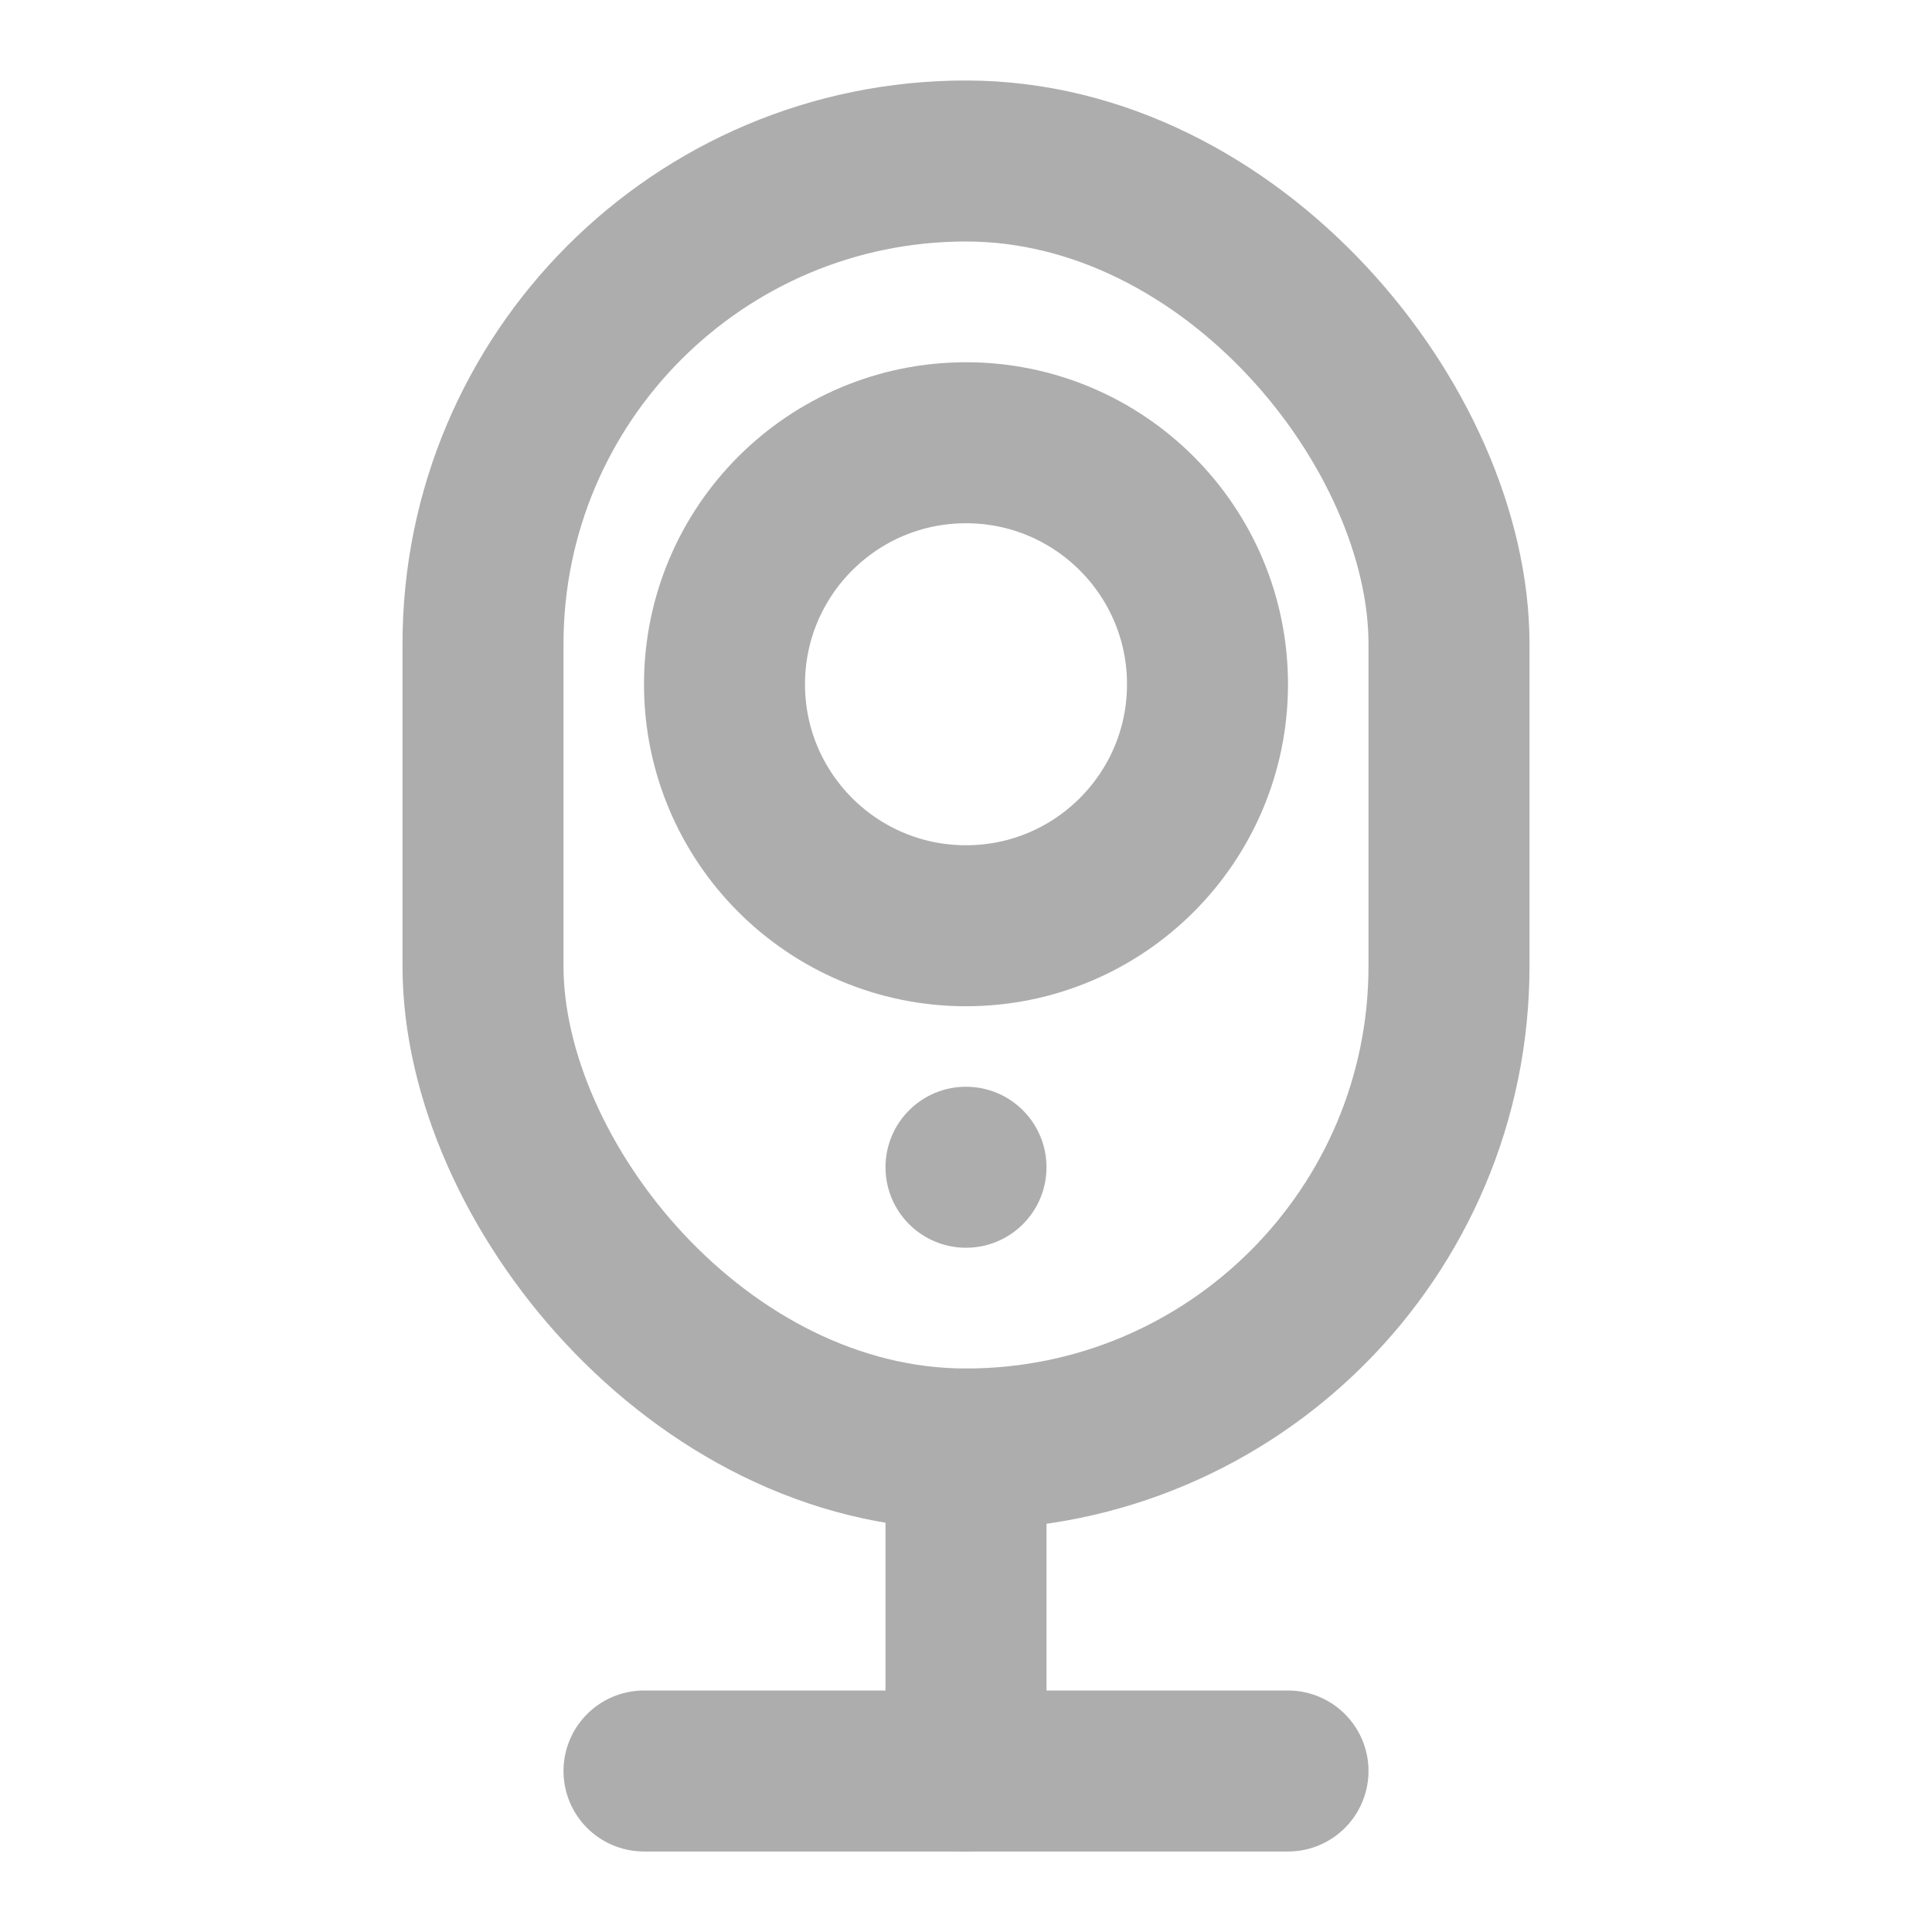 <?xml version="1.0" encoding="UTF-8"?><svg width="28" height="28" viewBox="0 0 48 48" fill="none" xmlns="http://www.w3.org/2000/svg"><rect x="12" y="4" width="24" height="32" rx="12" stroke="#adadad" stroke-width="4" stroke-linecap="round" stroke-linejoin="round"/><path d="M24 36V44" stroke="#adadad" stroke-width="4" stroke-linecap="round" stroke-linejoin="round"/><path d="M16 44L32 44" stroke="#adadad" stroke-width="4" stroke-linecap="round" stroke-linejoin="round"/><circle cx="24" cy="17" r="6" fill="none" stroke="#adadad" stroke-width="4" stroke-linecap="round" stroke-linejoin="round"/><circle cx="24" cy="29" r="2" fill="#adadad"/></svg>